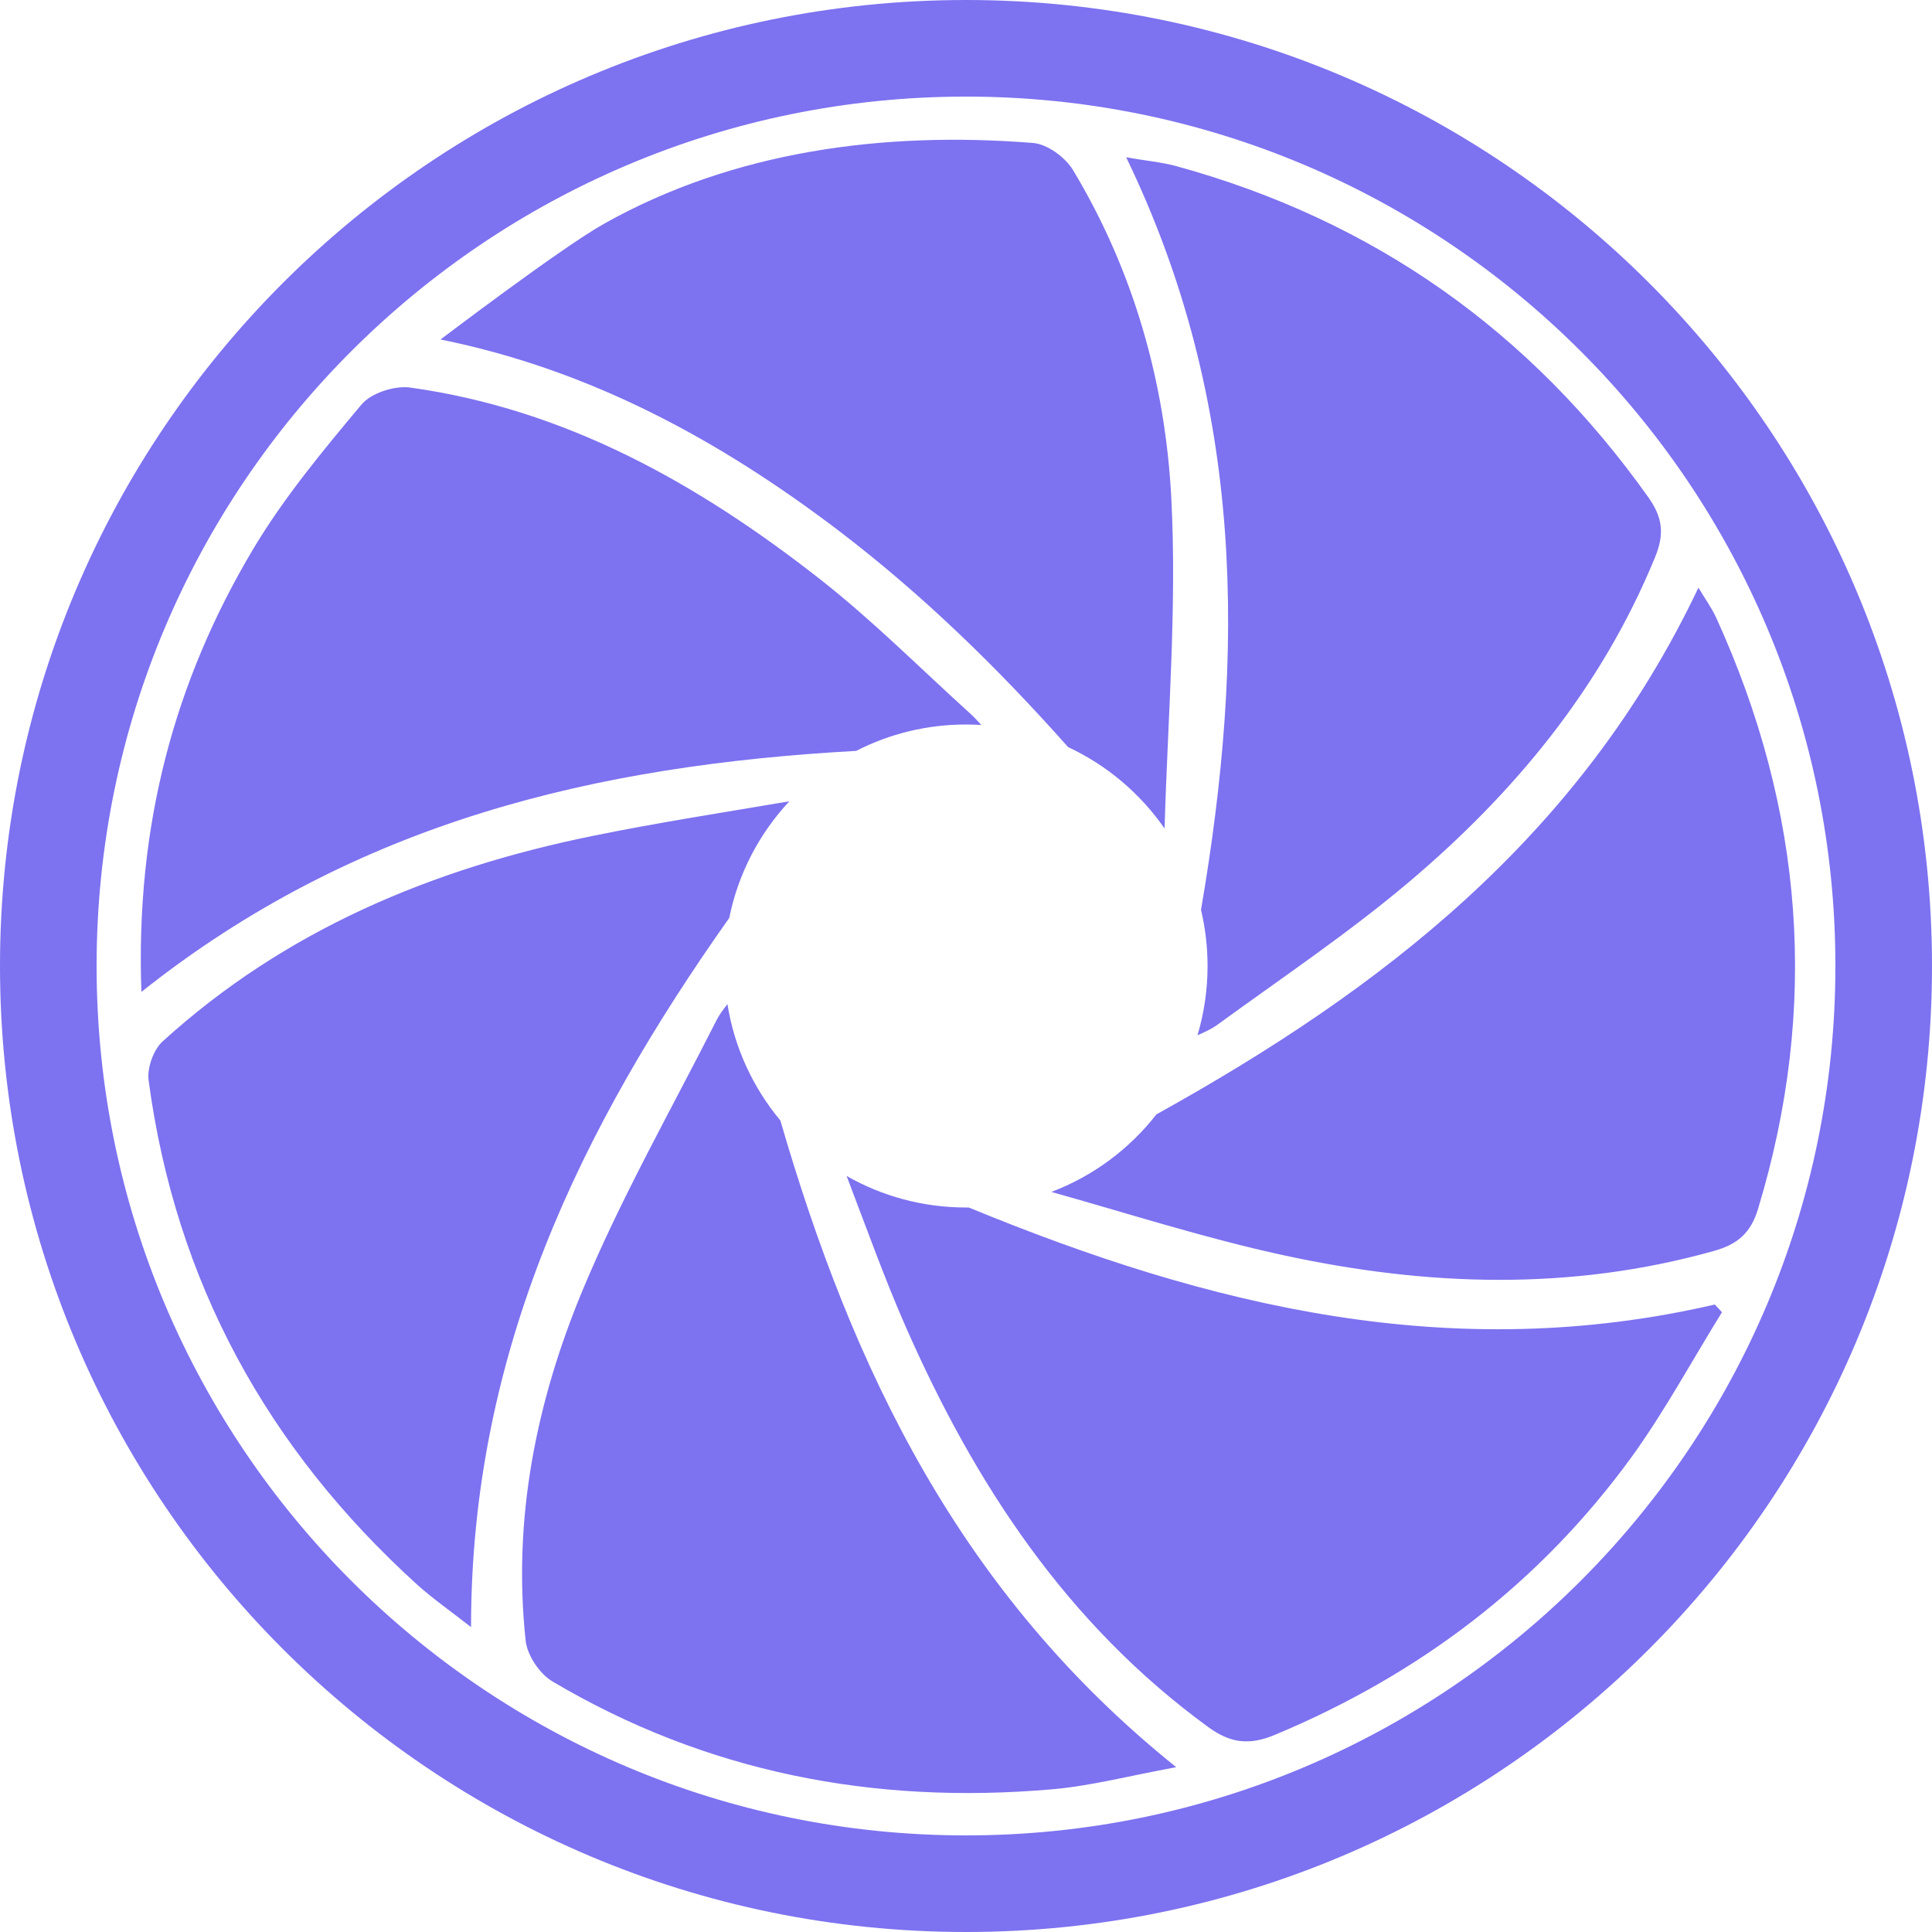 <!-- Generated by IcoMoon.io -->
<svg version="1.1" xmlns="http://www.w3.org/2000/svg" width="32" height="32" viewBox="0 0 32 32">
<title>Lens-free-icon</title>
  <path fill="#7D72F0" d="M16 32c-8.837 0-16-7.163-16-16s7.163-16 16-16c8.837 0 16 7.163 16 16s-7.163 16-16 16zM16 30.4c7.953 0 14.4-6.447 14.4-14.4s-6.447-14.4-14.4-14.4c-7.953 0-14.4 6.447-14.4 14.4s6.447 14.4 14.4 14.4zM16.255 12.008c-0.084-0.005-0.169-0.008-0.255-0.008-0.655 0-1.273 0.157-1.819 0.437-4.278 0.237-8.281 1.162-11.839 3.992-0.099-2.752 0.544-5.142 1.853-7.338 0.509-0.851 1.152-1.626 1.792-2.39 0.16-0.192 0.55-0.317 0.806-0.282 2.579 0.358 4.771 1.594 6.781 3.168 0.867 0.678 1.651 1.466 2.47 2.208 0.070 0.062 0.135 0.13 0.21 0.213zM12.080 15.202c-2.443 3.455-4.278 7.176-4.278 11.748-0.352-0.275-0.637-0.474-0.893-0.704-2.483-2.253-4.003-5.021-4.448-8.355-0.026-0.202 0.080-0.499 0.227-0.637 2.032-1.85 4.47-2.867 7.126-3.408 1.081-0.221 2.173-0.389 3.26-0.574-0.494 0.529-0.846 1.193-0.995 1.93zM12.925 18.558c1.199 4.127 2.977 7.84 6.557 10.712-0.784 0.144-1.424 0.314-2.074 0.368-2.934 0.253-5.709-0.278-8.259-1.789-0.211-0.125-0.416-0.432-0.442-0.672-0.218-2.010 0.173-3.949 0.934-5.786 0.64-1.542 1.472-3.002 2.227-4.493 0.045-0.090 0.105-0.171 0.181-0.266 0.115 0.725 0.425 1.385 0.875 1.925zM19.157 18.456c3.71-2.059 7.013-4.587 8.974-8.722 0.122 0.202 0.224 0.342 0.294 0.496 1.45 3.181 1.712 6.442 0.691 9.802-0.122 0.4-0.349 0.582-0.73 0.688-2.371 0.666-4.755 0.586-7.13 0.070-1.296-0.281-2.563-0.689-3.842-1.048 0.693-0.262 1.294-0.712 1.742-1.287zM19.29 13.724c-0.402-0.58-0.954-1.049-1.599-1.35-1.164-1.31-2.403-2.519-3.79-3.577-1.984-1.51-4.131-2.675-6.605-3.174 0.003 0 1.981-1.507 2.704-1.914 2.138-1.203 4.624-1.539 7.11-1.341 0.237 0.019 0.534 0.237 0.662 0.448 1.005 1.67 1.53 3.523 1.629 5.443 0.093 1.814-0.060 3.641-0.112 5.465zM14.023 19.478c0.583 0.332 1.258 0.522 1.977 0.522 0.015 0 0.031-0 0.046-0 4.001 1.648 8.009 2.613 12.357 1.607 0.038 0.042 0.080 0.083 0.118 0.128-0.496 0.8-0.944 1.632-1.494 2.394-1.523 2.096-3.517 3.606-5.91 4.605-0.426 0.179-0.739 0.138-1.104-0.128-2.346-1.709-3.869-4.032-5.014-6.637-0.342-0.778-0.63-1.583-0.976-2.49zM19.892 15.072c0.725-4.221 0.744-8.365-1.239-12.467 0.326 0.058 0.586 0.080 0.832 0.147 3.261 0.896 5.862 2.73 7.821 5.491 0.237 0.336 0.262 0.611 0.106 0.989-0.886 2.16-2.33 3.904-4.086 5.386-1.002 0.845-2.099 1.581-3.162 2.355-0.096 0.069-0.204 0.12-0.33 0.174 0.109-0.363 0.167-0.748 0.167-1.147 0-0.32-0.038-0.63-0.108-0.928z"></path>
</svg>
